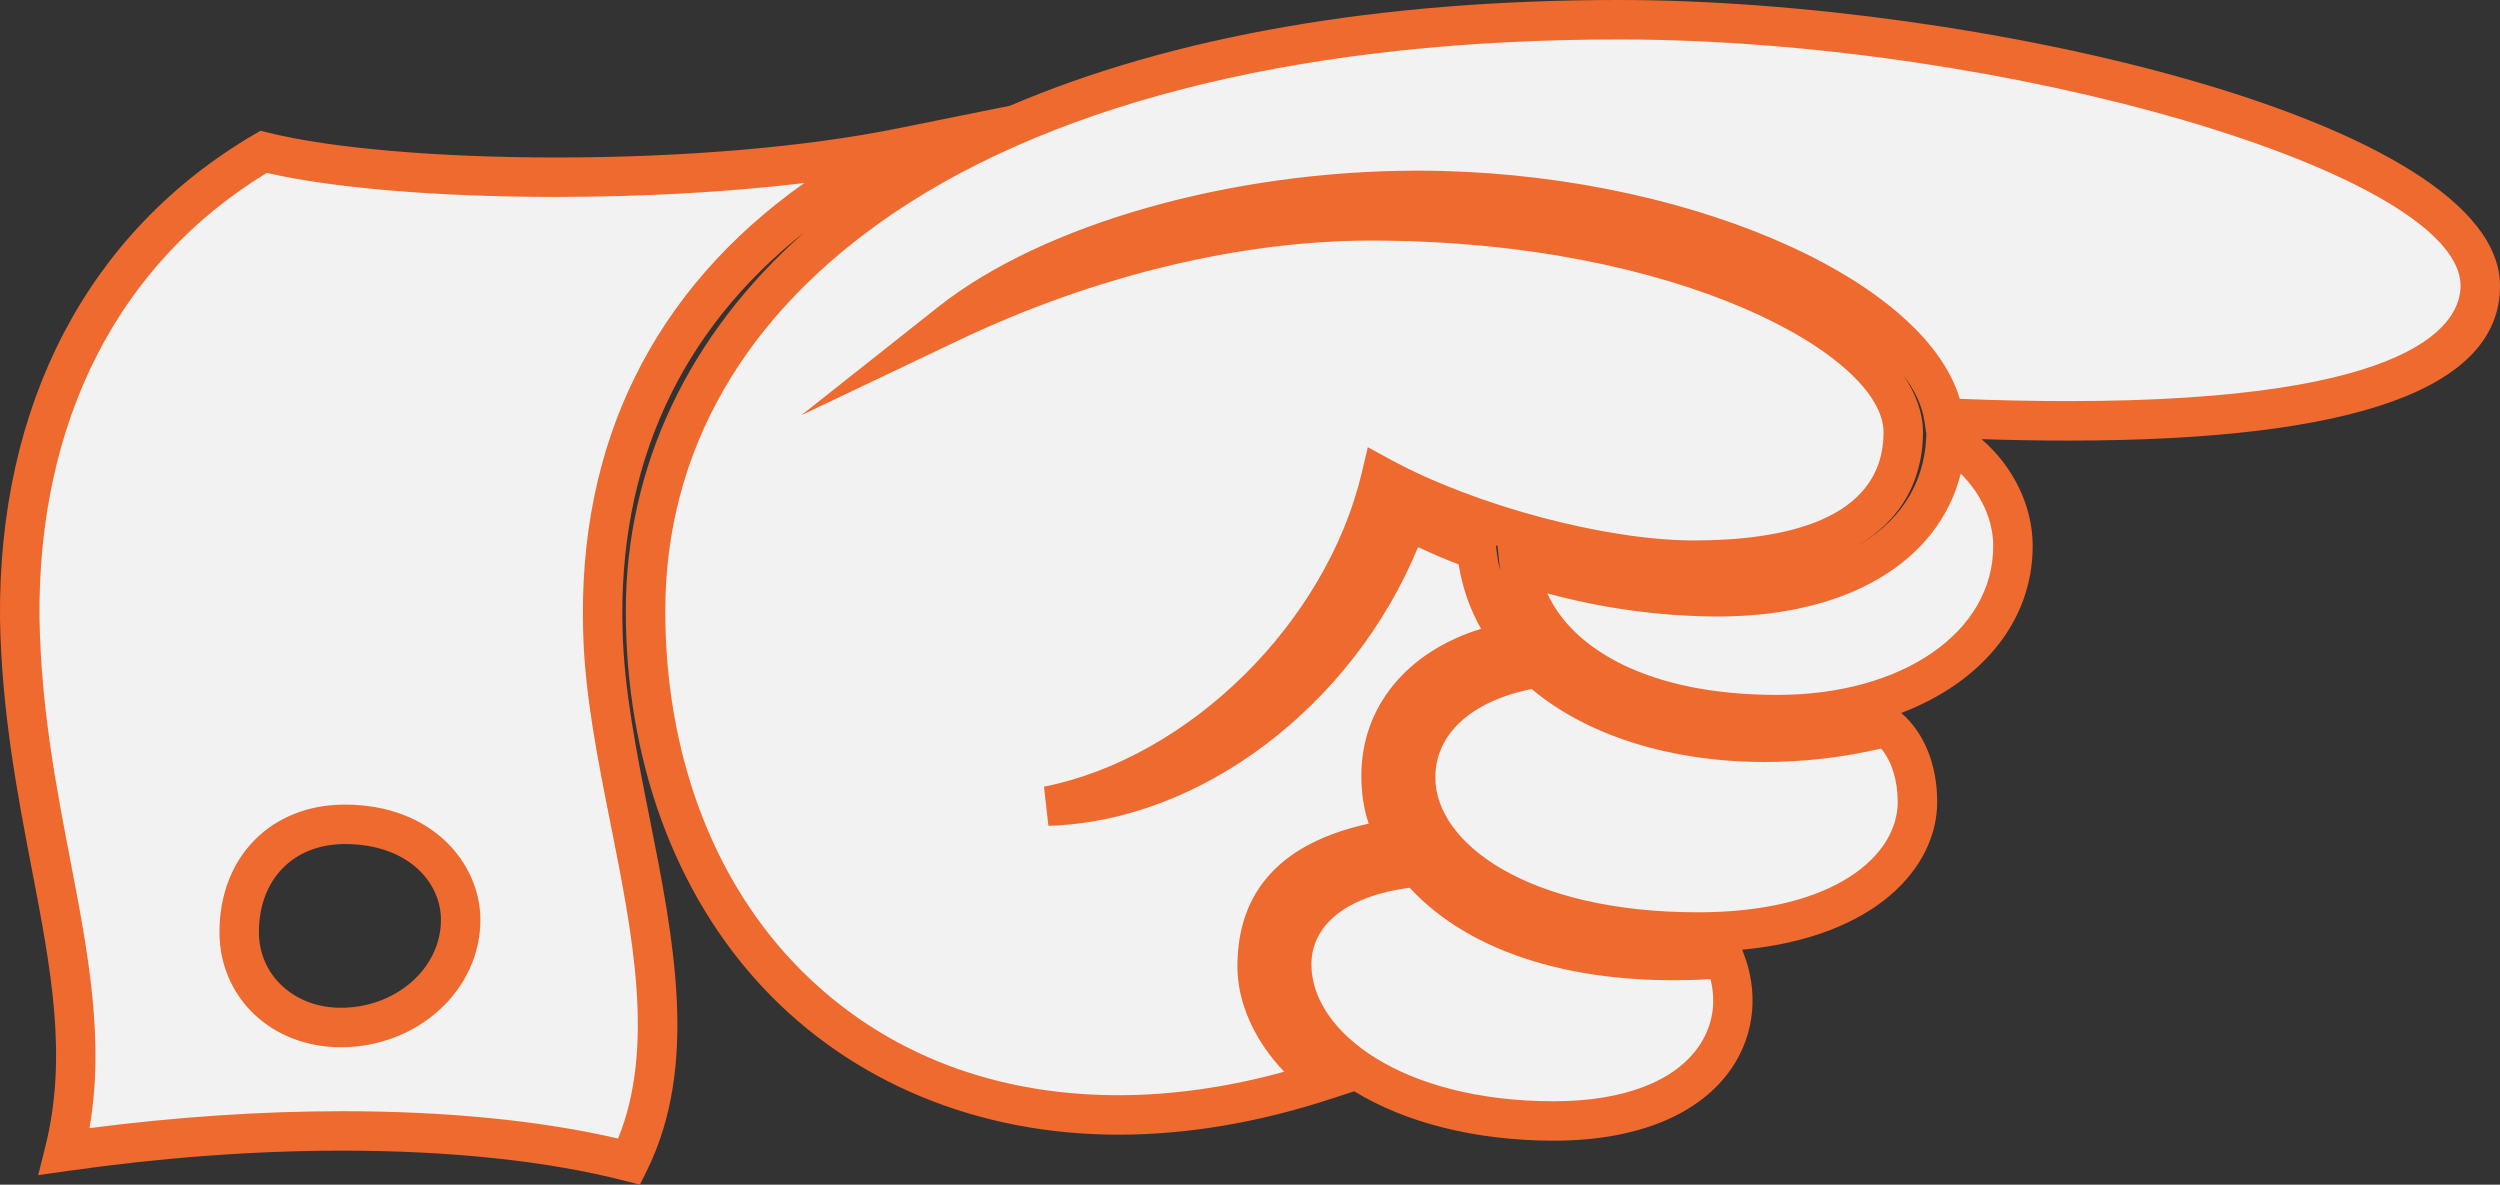 <?xml version="1.0" encoding="utf-8"?>
<!-- Generator: Adobe Illustrator 16.0.0, SVG Export Plug-In . SVG Version: 6.00 Build 0)  -->
<!DOCTYPE svg PUBLIC "-//W3C//DTD SVG 1.1//EN" "http://www.w3.org/Graphics/SVG/1.1/DTD/svg11.dtd">
<svg version="1.1" id="Layer_1" xmlns="http://www.w3.org/2000/svg" xmlns:xlink="http://www.w3.org/1999/xlink" x="0px" y="0px"
	 width="123.578px" height="58.561px" viewBox="0 0 123.578 58.561" enable-background="new 0 0 123.578 58.561"
	 xml:space="preserve">
<rect x="0" y="0" width="123.578" height="58.561" fill="#333333" stroke="none"/>
<g>
	<path fill="#F2F2F2" d="M29.801,31.206c0.201,8.537,5.022,18.682,1.306,26.215c-6.628-1.709-16.672-2.109-27.921-0.502
		c2.01-8.035-2.008-15.568-2.209-26.314c-0.101-9.943,4.016-18.379,12.051-23.1c6.428,1.606,21.594,1.808,31.537-0.2
		C34.02,12.626,29.5,21.163,29.801,31.206z M16.845,50.792c3.314,0,5.926-2.41,5.926-5.324c0-2.41-2.109-4.721-5.725-4.721
		c-3.214,0-5.223,2.311-5.223,5.324C11.824,48.883,14.134,50.792,16.845,50.792z M122.603,14.133c0,3.917-5.926,7.432-26.514,6.528
		C95.285,15.237,83.937,9.413,70.076,9.413c-9.441,0-18.279,2.711-23.099,6.527c6.327-3.013,13.658-5.022,20.79-5.022
		c15.266,0,26.313,5.625,26.313,10.446c0,3.615-2.913,6.327-10.345,6.327c-4.218,0-10.847-1.606-15.467-4.118
		c-1.708,7.232-8.437,14.664-16.471,16.271c7.432-0.201,14.964-6.227,17.777-14.162c1.104,0.603,2.31,1.104,3.415,1.506
		c0.2,1.809,0.803,3.214,1.808,4.521c-4.019,0.701-6.528,3.312-6.528,6.627c0,1.105,0.201,2.109,0.804,3.113
		c-4.922,0.703-6.931,2.914-6.931,6.328c0,1.908,1.206,4.117,3.314,5.625C46.373,59.629,31.91,48.18,31.91,30.202
		c0-15.667,15.266-29.226,48.109-29.226C99.201,0.976,122.603,7.504,122.603,14.133z M76.805,55.411
		c-7.835,0-12.957-3.715-12.957-7.734c0-2.309,1.908-4.418,6.228-4.82c2.512,3.014,7.633,5.123,15.166,4.52
		C86.748,51.092,84.238,55.411,76.805,55.411z M94.783,39.643c0,3.414-3.816,6.428-10.846,6.428c-8.84,0-13.962-3.717-13.962-7.633
		c0-2.311,1.708-4.721,6.026-5.424c3.916,3.615,11.048,4.52,17.274,2.912C94.281,36.731,94.783,38.137,94.783,39.643z
		 M99.502,26.987c0,4.621-4.62,8.337-11.649,8.337c-7.936,0-12.354-3.516-12.756-7.433c3.314,1.105,6.729,1.607,9.843,1.607
		c6.931,0,11.048-3.214,11.249-7.834C98.197,22.771,99.502,24.88,99.502,26.987z"/>
	<path fill="#EF6A2E" d="M31.63,58.561l-0.767-0.197c-3.773-0.973-8.589-1.486-13.926-1.486c-4.364,0-8.945,0.34-13.613,1.006
		l-1.436,0.205l0.352-1.406c1.113-4.453,0.283-8.775-0.678-13.779c-0.691-3.602-1.476-7.684-1.561-12.281
		C-0.106,19.98,4.344,11.475,12.534,6.663l0.343-0.201l0.387,0.096c3.072,0.768,8.385,1.227,14.213,1.227
		c6.308,0,12.307-0.51,16.895-1.438l5.556-1.121C57.947,1.792,68.181,0,80.019,0c17.541,0,43.559,5.935,43.559,14.133
		c0,5.073-7.181,7.646-21.344,7.646c-1.358,0-2.793-0.023-4.286-0.072c1.571,1.354,2.53,3.302,2.53,5.281
		c0,3.724-2.528,6.742-6.498,8.255c1.131,0.963,1.778,2.557,1.778,4.4c0,3.229-3.034,6.68-9.64,7.303l0.025,0.064
		c0.802,1.975,0.61,4.074-0.524,5.76c-1.57,2.332-4.701,3.615-8.814,3.615c-3.929,0-7.379-0.916-9.863-2.441l-1.184,0.385
		c-3.578,1.168-7.1,1.76-10.468,1.76c0,0-0.002,0-0.002,0c-6.946,0-13.191-2.586-17.584-7.283
		c-4.365-4.666-6.769-11.273-6.769-18.604c0-7.144,3.099-13.662,8.814-18.708c-6.135,4.845-9.217,11.551-8.973,19.683
		c0.068,2.902,0.706,6.098,1.322,9.188c1.204,6.041,2.449,12.287-0.116,17.488L31.63,58.561z M16.938,54.928
		c5.133,0,9.817,0.465,13.614,1.352c1.834-4.494,0.716-10.104-0.367-15.535c-0.632-3.172-1.287-6.451-1.358-9.516
		c-0.279-9.326,3.48-16.91,10.929-22.182c-3.726,0.448-7.934,0.687-12.278,0.687c-5.829,0-10.998-0.432-14.29-1.188
		C5.839,13.022,1.853,20.836,1.952,30.594c0.083,4.422,0.816,8.244,1.526,11.941c0.871,4.535,1.699,8.844,0.947,13.23
		C8.708,55.209,12.911,54.928,16.938,54.928z M69.679,43.881c-3.052,0.4-4.855,1.801-4.855,3.795c0,3.324,4.481,6.76,11.981,6.76
		c3.444,0,6.001-0.979,7.197-2.756c0.654-0.971,0.843-2.115,0.551-3.279C77.987,48.778,72.691,47.143,69.679,43.881z M80.019,1.95
		c-15.131,0-27.52,2.964-35.825,8.571c-7.398,4.995-11.309,11.8-11.309,19.68c0,6.834,2.216,12.967,6.242,17.271
		c4.079,4.361,9.667,6.666,16.161,6.666c0,0,0.001,0,0.001,0c2.64,0,5.388-0.391,8.191-1.16c-1.457-1.521-2.314-3.402-2.314-5.201
		c0-3.75,2.183-6.121,6.491-7.064c-0.246-0.723-0.364-1.502-0.364-2.377c0-3.408,2.278-6.141,5.918-7.252
		c-0.557-0.982-0.919-2.025-1.11-3.185c-0.717-0.275-1.387-0.562-2.004-0.856c-3.226,7.842-10.75,13.571-18.274,13.776l-0.217-1.932
		c7.207-1.441,13.962-8.121,15.714-15.538l0.293-1.243l1.121,0.611c4.194,2.279,10.643,3.998,15.001,3.998
		c4.274,0,9.37-0.928,9.37-5.352c0-3.771-10.106-9.471-25.339-9.471c-6.463,0-13.697,1.75-20.37,4.928l-7.784,3.706l6.76-5.351
		c5.17-4.094,14.475-6.739,23.704-6.739c12.857,0,24.971,5.185,26.799,11.28c1.882,0.074,3.682,0.111,5.359,0.111
		c17.504,0,19.395-3.984,19.395-5.696C121.628,8.554,99.074,1.95,80.019,1.95z M75.711,34.057c-2.991,0.607-4.761,2.223-4.761,4.381
		c0,3.227,4.551,6.658,12.986,6.658c6.781,0,9.871-2.828,9.871-5.453c0-1.074-0.301-2.025-0.821-2.641
		c-1.88,0.439-3.813,0.664-5.756,0.664C82.599,37.667,78.435,36.356,75.711,34.057z M76.486,29.33
		c1.207,2.686,4.904,5.02,11.367,5.02c6.186,0,10.674-3.098,10.674-7.363c0-1.288-0.612-2.602-1.607-3.574
		c-1.086,4.343-5.587,7.06-11.979,7.06C82.132,30.473,79.243,30.081,76.486,29.33z M73.945,26.964l0.014,0.118
		c0.043,0.397,0.108,0.774,0.196,1.136c-0.011-0.075-0.02-0.15-0.027-0.227l-0.103-1.003C73.998,26.98,73.972,26.972,73.945,26.964z
		 M94.081,18.538c0.638,0.938,0.974,1.891,0.974,2.826c0,1.717-0.583,4.166-3.472,5.744c2.224-1.189,3.527-3.08,3.632-5.485
		l0.008-0.164l-0.098-0.655C95.014,20.06,94.656,19.296,94.081,18.538z M16.845,51.766c-3.419,0-5.997-2.449-5.997-5.695
		c0-3.709,2.548-6.299,6.198-6.299c4.352,0,6.7,2.936,6.7,5.695C23.746,48.94,20.65,51.766,16.845,51.766z M17.046,41.723
		c-2.541,0-4.248,1.746-4.248,4.348c0,2.135,1.74,3.744,4.047,3.744c2.73,0,4.951-1.949,4.951-4.348
		C21.796,43.608,20.165,41.723,17.046,41.723z"/>
</g>
</svg>
